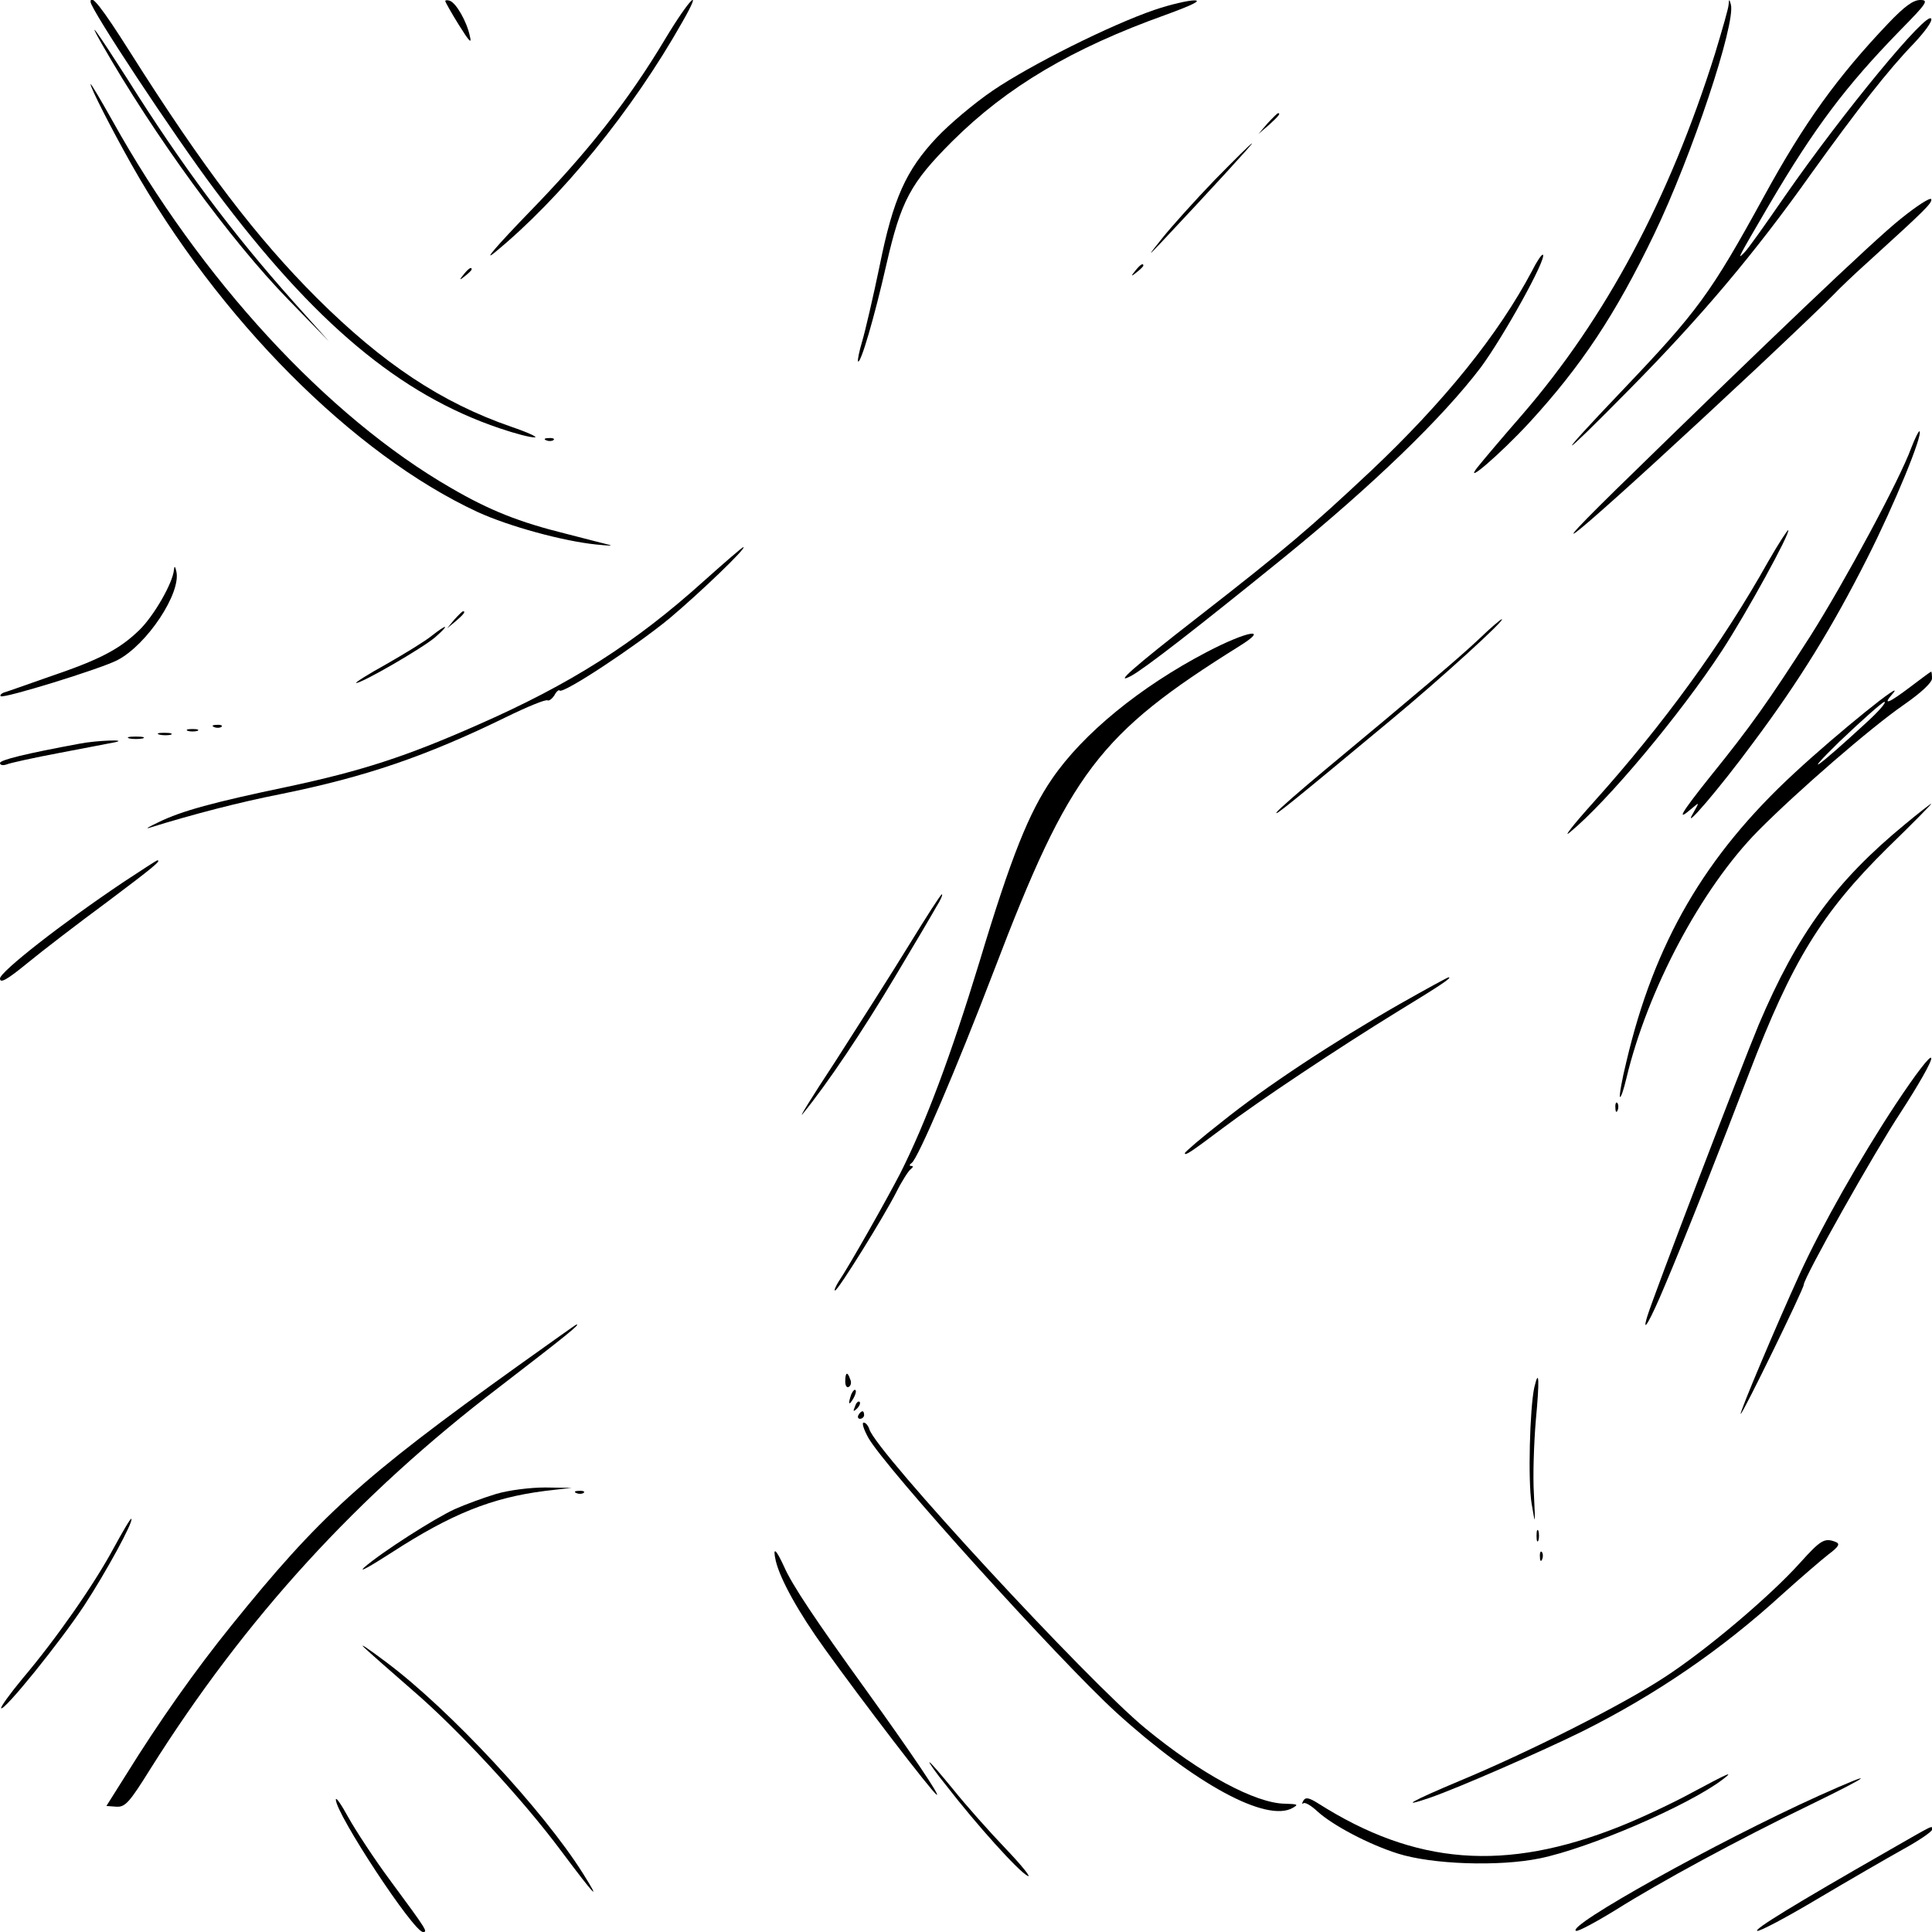 <?xml version="1.0" encoding="UTF-8" standalone="yes"?>
<svg version="1.2" width="512pt" height="512pt" viewBox="0 0 512 512" preserveAspectRatio="xMidYMid meet" baseProfile="tiny-ps" xmlns="http://www.w3.org/2000/svg">
  <title>bimi-svg-tiny-12-ps</title>
  <g transform="translate(0,512) scale(0.1,-0.1)" fill="#000000" stroke="none">
    <path d="M240 5115 c0 -19 219 -351 330 -499 263 -352 490 -542 754 -631 41&#xA;-14 83 -25 93 -24 10 0 -18 13 -62 28 -185 64 -340 167 -515 341 -161 161&#xA;-300 343 -496 653 -74 117 -104 155 -104 132z"/>
    <path d="M1180 5117 c0 -2 16 -31 36 -63 28 -45 35 -52 29 -29 -8 38 -36 87&#xA;-53 93 -6 2 -12 2 -12 -1z"/>
    <path d="M1763 5017 c-98 -164 -206 -301 -363 -462 -82 -85 -121 -130 -90&#xA;-105 176 144 366 377 499 613 56 98 19 62 -46 -46z"/>
    <path d="M3060 5094 c-117 -40 -329 -146 -429 -214 -50 -34 -116 -90 -148&#xA;-124 -82 -87 -116 -162 -152 -341 -17 -82 -38 -172 -46 -199 -8 -27 -13 -51&#xA;-11 -54 7 -6 43 116 75 257 39 170 64 216 175 327 145 144 317 246 566 335 71&#xA;26 95 38 75 38 -16 0 -64 -11 -105 -25z"/>
    <path d="M4581 5108 c0 -9 -17 -67 -36 -130 -121 -385 -289 -700 -511 -957&#xA;-55 -63 -108 -126 -119 -140 -38 -49 59 34 136 117 139 151 230 288 333 502&#xA;100 208 216 557 203 608 -4 15 -5 15 -6 0z"/>
    <path d="M5004 5058 c-135 -142 -223 -264 -329 -458 -142 -259 -176 -305 -376&#xA;-515 -185 -194 -175 -194 17 1 190 192 333 361 484 574 123 171 205 276 273&#xA;346 27 29 48 57 45 64 -8 26 -234 -248 -388 -470 -51 -74 -99 -142 -108 -150&#xA;-19 -19 -19 -19 68 130 119 202 201 311 344 458 73 74 78 82 55 82 -19 0 -42&#xA;-17 -85 -62z"/>
    <path d="M269 5005 c140 -245 341 -521 496 -680 l107 -110 -94 105 c-165 185&#xA;-296 361 -440 590 -80 125 -111 169 -69 95z"/>
    <path d="M240 4897 c0 -10 54 -116 108 -212 231 -410 588 -769 918 -922 83&#xA;-38 226 -77 314 -86 30 -3 46 -4 35 -1 -11 3 -64 16 -117 30 -121 30 -200 61&#xA;-303 121 -328 189 -664 554 -897 973 -32 57 -58 101 -58 97z"/>
    <path d="M3359 4793 l-24 -28 28 24 c25 23 32 31 24 31 -2 0 -14 -12 -28 -27z"/>
    <path d="M3219 4643 c-52 -54 -114 -123 -138 -153 -40 -50 -40 -51 -6 -15 139&#xA;148 246 265 243 265 -3 0 -47 -44 -99 -97z"/>
    <path d="M5037 4540 c-72 -57 -363 -335 -755 -718 -262 -257 -36 -61 373 322&#xA;99 93 191 181 205 196 14 15 57 56 95 90 144 131 166 152 163 162 -2 6 -39&#xA;-18 -81 -52z"/>
    <path d="M4060 4402 c-89 -168 -232 -346 -428 -531 -159 -149 -224 -205 -458&#xA;-387 -170 -132 -225 -181 -176 -155 35 19 172 125 405 314 236 192 420 370&#xA;521 503 60 81 175 288 165 299 -3 2 -16 -17 -29 -43z"/>
    <path d="M3009 4403 c-13 -16 -12 -17 4 -4 9 7 17 15 17 17 0 8 -8 3 -21 -13z"/>
    <path d="M1229 4393 c-13 -16 -12 -17 4 -4 9 7 17 15 17 17 0 8 -8 3 -21 -13z"/>
    <path d="M5065 3933 c-31 -85 -176 -354 -267 -498 -111 -173 -159 -241 -265&#xA;-372 -79 -99 -93 -123 -49 -85 20 17 20 17 3 -13 -32 -53 68 63 160 188 121&#xA;162 209 305 301 487 72 142 148 327 139 337 -2 2 -12 -18 -22 -44z"/>
    <path d="M1448 3953 c7 -3 16 -2 19 1 4 3 -2 6 -13 5 -11 0 -14 -3 -6 -6z"/>
    <path d="M4686 3632 c-122 -218 -279 -433 -463 -638 -54 -60 -82 -96 -63 -80&#xA;100 82 293 313 403 481 66 101 182 313 176 320 -2 1 -26 -36 -53 -83z"/>
    <path d="M1865 3580 c-183 -165 -353 -273 -599 -381 -190 -84 -307 -122 -504&#xA;-164 -196 -41 -281 -64 -342 -94 -25 -12 -36 -18 -25 -15 119 37 240 68 346&#xA;89 228 46 388 101 599 204 57 28 106 48 111 45 4 -2 12 4 18 13 5 10 12 16 14&#xA;13 9 -10 201 117 291 191 82 69 207 189 196 189 -3 0 -50 -41 -105 -90z"/>
    <path d="M461 3610 c-3 -35 -53 -122 -92 -160 -53 -51 -104 -78 -240 -124 -57&#xA;-20 -110 -39 -118 -41 -8 -3 -12 -8 -9 -10 7 -7 263 72 308 95 79 40 172 180&#xA;157 237 -3 13 -5 14 -6 3z"/>
    <path d="M1204 3478 l-19 -23 23 19 c21 18 27 26 19 26 -2 0 -12 -10 -23 -22z"/>
    <path d="M3920 3427 c-54 -51 -158 -139 -407 -346 -67 -56 -126 -107 -130&#xA;-114 -7 -12 41 27 302 244 134 111 306 268 295 268 -3 0 -30 -23 -60 -52z"/>
    <path d="M1144 3435 c-17 -14 -71 -47 -120 -75 -49 -27 -85 -50 -80 -50 16 0&#xA;175 92 209 121 40 35 33 37 -9 4z"/>
    <path d="M3198 3392 c-176 -92 -328 -216 -410 -336 -61 -89 -108 -205 -192&#xA;-484 -76 -249 -142 -426 -210 -561 -34 -66 -133 -242 -164 -288 -8 -13 -12&#xA;-23 -9 -23 8 0 129 195 162 260 15 30 33 58 39 62 6 5 7 8 1 8 -6 0 -5 4 1 8&#xA;16 10 118 248 219 512 200 524 277 625 650 858 82 51 20 40 -87 -16z"/>
    <path d="M5063 3300 c-58 -44 -76 -51 -47 -18 38 44 -148 -106 -261 -211 -236&#xA;-218 -371 -449 -445 -765 -12 -48 -19 -90 -17 -93 3 -2 10 20 17 49 56 235&#xA;199 504 349 656 103 104 299 274 386 334 46 32 75 59 75 70 0 10 -1 18 -2 18&#xA;-2 0 -26 -18 -55 -40z m-118 -96 c-128 -118 -174 -151 -71 -50 61 58 115 106&#xA;120 106 6 -1 -16 -26 -49 -56z"/>
    <path d="M568 3193 c7 -3 16 -2 19 1 4 3 -2 6 -13 5 -11 0 -14 -3 -6 -6z"/>
    <path d="M498 3183 c6 -2 18 -2 25 0 6 3 1 5 -13 5 -14 0 -19 -2 -12 -5z"/>
    <path d="M423 3173 c9 -2 23 -2 30 0 6 3 -1 5 -18 5 -16 0 -22 -2 -12 -5z"/>
    <path d="M343 3163 c9 -2 25 -2 35 0 9 3 1 5 -18 5 -19 0 -27 -2 -17 -5z"/>
    <path d="M210 3149 c-141 -26 -210 -43 -210 -51 0 -6 8 -7 17 -4 9 4 73 18&#xA;142 31 69 13 135 26 146 28 37 8 -50 5 -95 -4z"/>
    <path d="M5049 2936 c-185 -152 -286 -291 -388 -531 -47 -113 -280 -721 -296&#xA;-775 -15 -50 9 -8 47 83 52 122 152 376 223 562 114 298 192 425 367 598 66&#xA;64 118 117 116 117 -2 0 -33 -24 -69 -54z"/>
    <path d="M328 2783 c-167 -112 -327 -238 -328 -256 0 -14 18 -4 73 41 39 32&#xA;134 105 210 161 121 91 146 111 134 111 -2 0 -42 -26 -89 -57z"/>
    <path d="M2408 2614 c-46 -75 -134 -213 -195 -308 -62 -94 -100 -156 -85 -137&#xA;66 81 157 217 243 361 51 85 101 170 111 188 11 17 17 32 14 32 -3 0 -42 -61&#xA;-88 -136z"/>
    <path d="M3709 2459 c-173 -99 -357 -220 -471 -312 -54 -42 -98 -80 -98 -83 0&#xA;-8 16 3 100 66 94 71 307 213 465 310 118 72 144 90 134 90 -3 0 -61 -32 -130&#xA;-71z"/>
    <path d="M5024 2194 c-93 -141 -196 -322 -254 -449 -63 -138 -160 -368 -157&#xA;-372 4 -3 167 331 167 342 0 19 187 351 257 457 46 71 83 135 81 144 -2 9 -41&#xA;-42 -94 -122z"/>
    <path d="M4281 2184 c0 -11 3 -14 6 -6 3 7 2 16 -1 19 -3 4 -6 -2 -5 -13z"/>
    <path d="M1375 1502 c-419 -300 -528 -400 -762 -690 -96 -119 -190 -252 -280&#xA;-397 l-51 -81 27 -2 c23 -1 34 11 90 101 252 400 548 724 924 1011 182 140&#xA;215 167 205 166 -2 0 -70 -49 -153 -108z"/>
    <path d="M2240 1459 c0 -11 4 -18 10 -14 5 3 7 12 3 20 -7 21 -13 19 -13 -6z"/>
    <path d="M4066 1443 c-12 -56 -17 -250 -7 -308 10 -59 10 -59 6 26 -3 47 0&#xA;134 5 194 10 106 9 143 -4 88z"/>
    <path d="M2256 1425 c-9 -26 -7 -32 5 -12 6 10 9 21 6 23 -2 3 -7 -2 -11 -11z"/>
    <path d="M2266 1393 c-6 -14 -5 -15 5 -6 7 7 10 15 7 18 -3 3 -9 -2 -12 -12z"/>
    <path d="M2275 1370 c-3 -5 -1 -10 4 -10 6 0 11 5 11 10 0 6 -2 10 -4 10 -3 0&#xA;-8 -4 -11 -10z"/>
    <path d="M2301 1310 c45 -80 505 -589 657 -728 209 -190 399 -293 468 -253 16&#xA;9 13 10 -21 11 -78 1 -223 79 -370 200 -154 127 -711 730 -731 792 -3 10 -10&#xA;18 -15 18 -6 0 0 -18 12 -40z"/>
    <path d="M1315 1161 c-33 -10 -82 -28 -109 -40 -53 -24 -194 -114 -241 -155&#xA;-16 -15 16 3 72 39 159 103 266 146 408 164 l70 8 -70 1 c-40 0 -96 -7 -130&#xA;-17z"/>
    <path d="M1528 1163 c7 -3 16 -2 19 1 4 3 -2 6 -13 5 -11 0 -14 -3 -6 -6z"/>
    <path d="M301 1017 c-51 -95 -152 -240 -241 -345 -34 -41 -59 -76 -57 -79 8&#xA;-8 156 175 220 272 57 87 132 224 125 230 -2 2 -23 -34 -47 -78z"/>
    <path d="M4072 1050 c0 -14 2 -19 5 -12 2 6 2 18 0 25 -3 6 -5 1 -5 -13z"/>
    <path d="M4770 978 c-79 -88 -248 -231 -359 -303 -111 -73 -361 -199 -544&#xA;-275 -126 -53 -162 -73 -77 -44 75 26 299 124 404 176 194 97 368 216 527 361&#xA;50 45 107 94 125 108 28 21 31 28 18 33 -29 11 -39 5 -94 -56z"/>
    <path d="M2056 983 c12 -49 60 -136 130 -233 99 -138 283 -378 296 -386 13 -8&#xA;-68 112 -186 276 -135 187 -197 280 -218 328 -22 48 -31 55 -22 15z"/>
    <path d="M4081 994 c0 -11 3 -14 6 -6 3 7 2 16 -1 19 -3 4 -6 -2 -5 -13z"/>
    <path d="M966 753 c16 -15 74 -66 128 -113 119 -102 291 -288 393 -425 92&#xA;-123 107 -138 58 -60 -105 167 -352 433 -520 559 -49 37 -76 55 -59 39z"/>
    <path d="M2507 389 c82 -106 192 -228 216 -240 12 -7 -14 26 -58 72 -44 46&#xA;-107 117 -139 157 -32 39 -60 72 -63 72 -2 0 17 -28 44 -61z"/>
    <path d="M4485 370 c-49 -27 -136 -68 -194 -91 -302 -120 -540 -102 -798 62&#xA;-24 15 -33 17 -39 7 -4 -7 -4 -10 0 -7 4 4 21 -6 38 -22 41 -37 136 -87 212&#xA;-111 91 -29 268 -35 376 -13 132 27 394 140 485 209 33 25 15 17 -80 -34z"/>
    <path d="M4820 361 c-270 -122 -675 -348 -643 -358 5 -2 52 23 104 55 121 76&#xA;324 186 514 278 169 82 185 97 25 25z"/>
    <path d="M890 351 c0 -38 206 -351 231 -351 13 0 11 4 -85 134 -44 59 -94 136&#xA;-113 170 -18 33 -33 55 -33 47z"/>
    <path d="M5000 213 c-243 -139 -354 -207 -343 -210 6 -2 78 36 160 85 81 48&#xA;183 107 226 131 42 23 77 47 77 52 0 12 11 17 -120 -58z"/>
  </g>
</svg>
